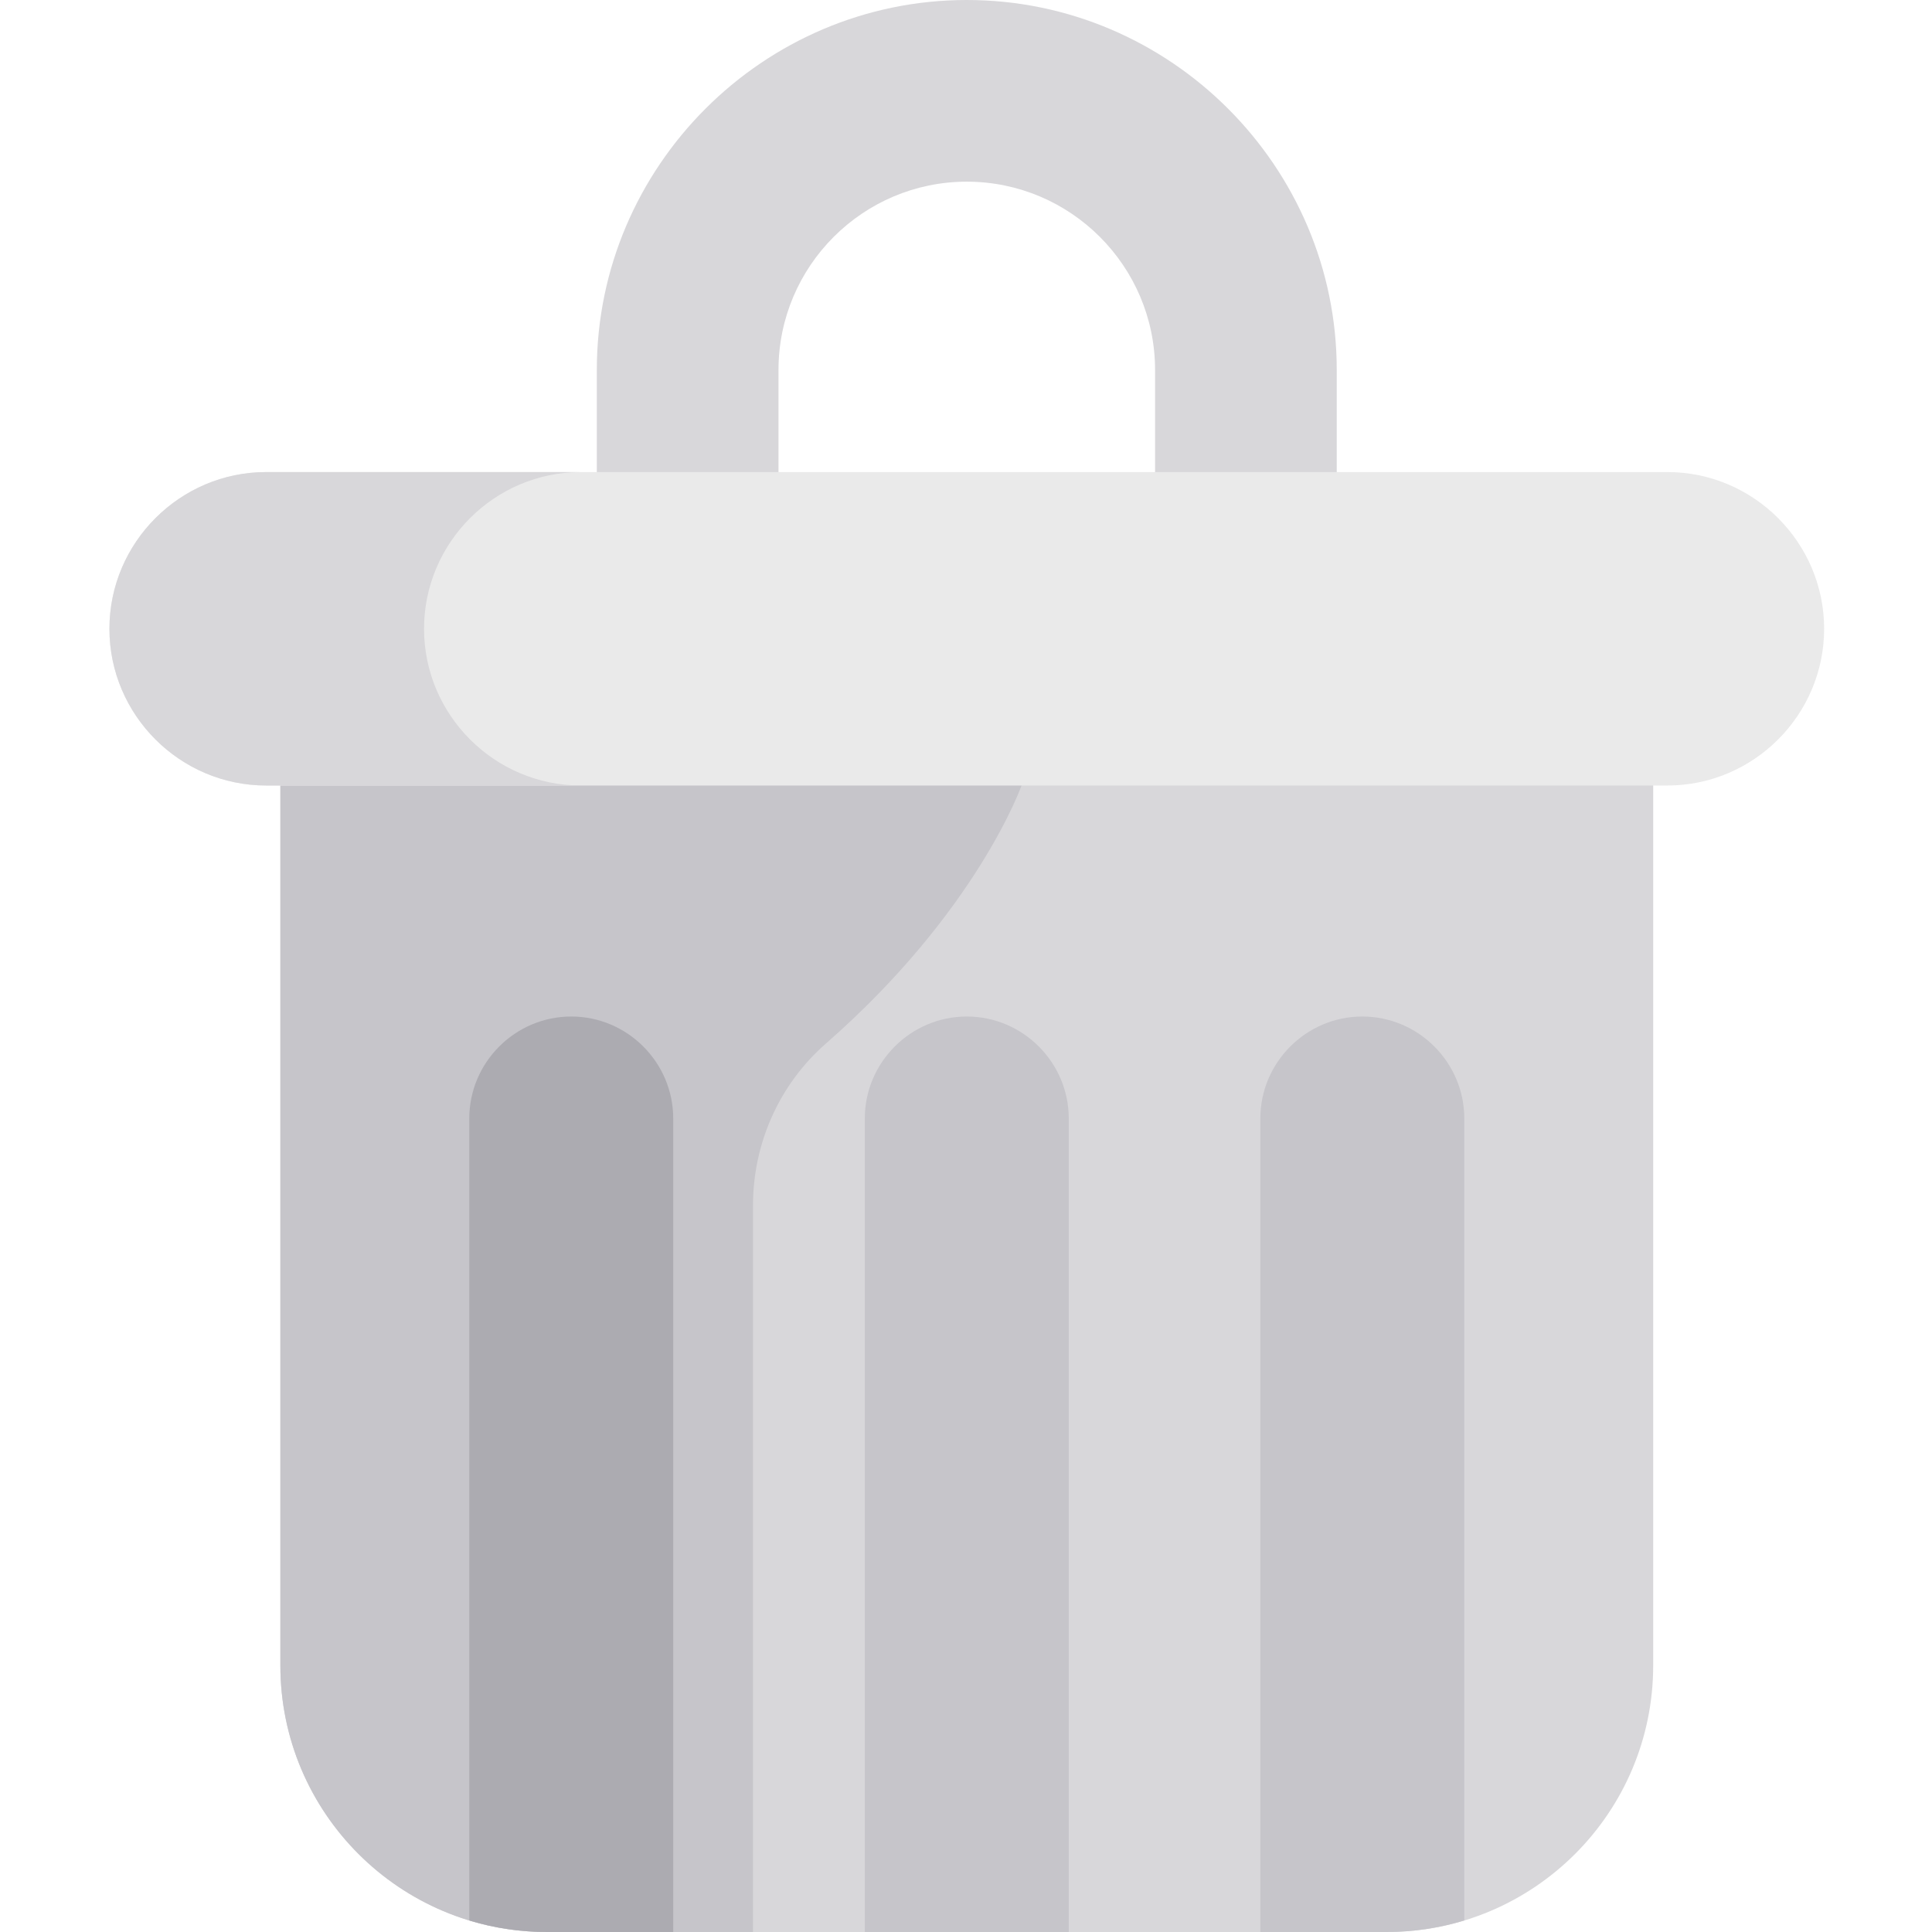 <svg height="512pt" viewBox="-29 0 512 512" width="512pt" xmlns="http://www.w3.org/2000/svg"><path d="m338.469 512h-222.523c-39.016 0-70.645-31.629-70.645-70.648v-293.168h363.812v293.168c0 39.02-31.629 70.648-70.645 70.648zm0 0" fill="#d8d7da"/><path d="m115.945 512h54.605s.004-143.121.004-192.598c0-16.395 6.98-32.062 19.32-42.852 40.117-35.082 51.844-68.383 51.844-68.383v-59.984h-196.418v293.168c0 39.02 31.629 70.648 70.645 70.648zm0 0" fill="#c6c5ca"/><path d="m177.309 155.949v-57.906c0-27.516 22.387-49.898 49.898-49.898 27.516 0 49.898 22.383 49.898 49.898v57.906h48.145v-57.906c0-53.922-44.117-98.043-98.043-98.043-53.922 0-98.043 44.121-98.043 98.043v57.906zm0 0" fill="#d8d7da"/><path d="m412.883 208.168h-371.352c-22.84 0-41.531-18.688-41.531-41.531s18.691-41.535 41.531-41.535h371.352c22.844 0 41.531 18.691 41.531 41.535s-18.688 41.531-41.531 41.531zm0 0" fill="#eaeaea"/><path d="m83.375 166.637c0-22.844 18.688-41.535 41.531-41.535h-83.375c-22.84 0-41.531 18.691-41.531 41.535s18.691 41.531 41.531 41.531h83.375c-22.844 0-41.531-18.688-41.531-41.531zm0 0" fill="#d8d7da"/><path d="m122.387 269.387c-14.863 0-27.023 12.16-27.023 27.023v212.535c6.516 1.98 13.422 3.055 20.582 3.055h33.465v-215.59c0-14.859-12.16-27.023-27.023-27.023zm0 0" fill="#acabb1"/><g fill="#c6c5ca"><path d="m227.207 269.387c-14.863 0-27.023 12.16-27.023 27.023v215.59h54.047v-215.59c0-14.859-12.16-27.023-27.023-27.023zm0 0"/><path d="m332.027 269.387c-14.863 0-27.023 12.16-27.023 27.023v215.59h33.465c7.16 0 14.07-1.074 20.582-3.055v-212.535c0-14.859-12.16-27.023-27.023-27.023zm0 0"/></g></svg>